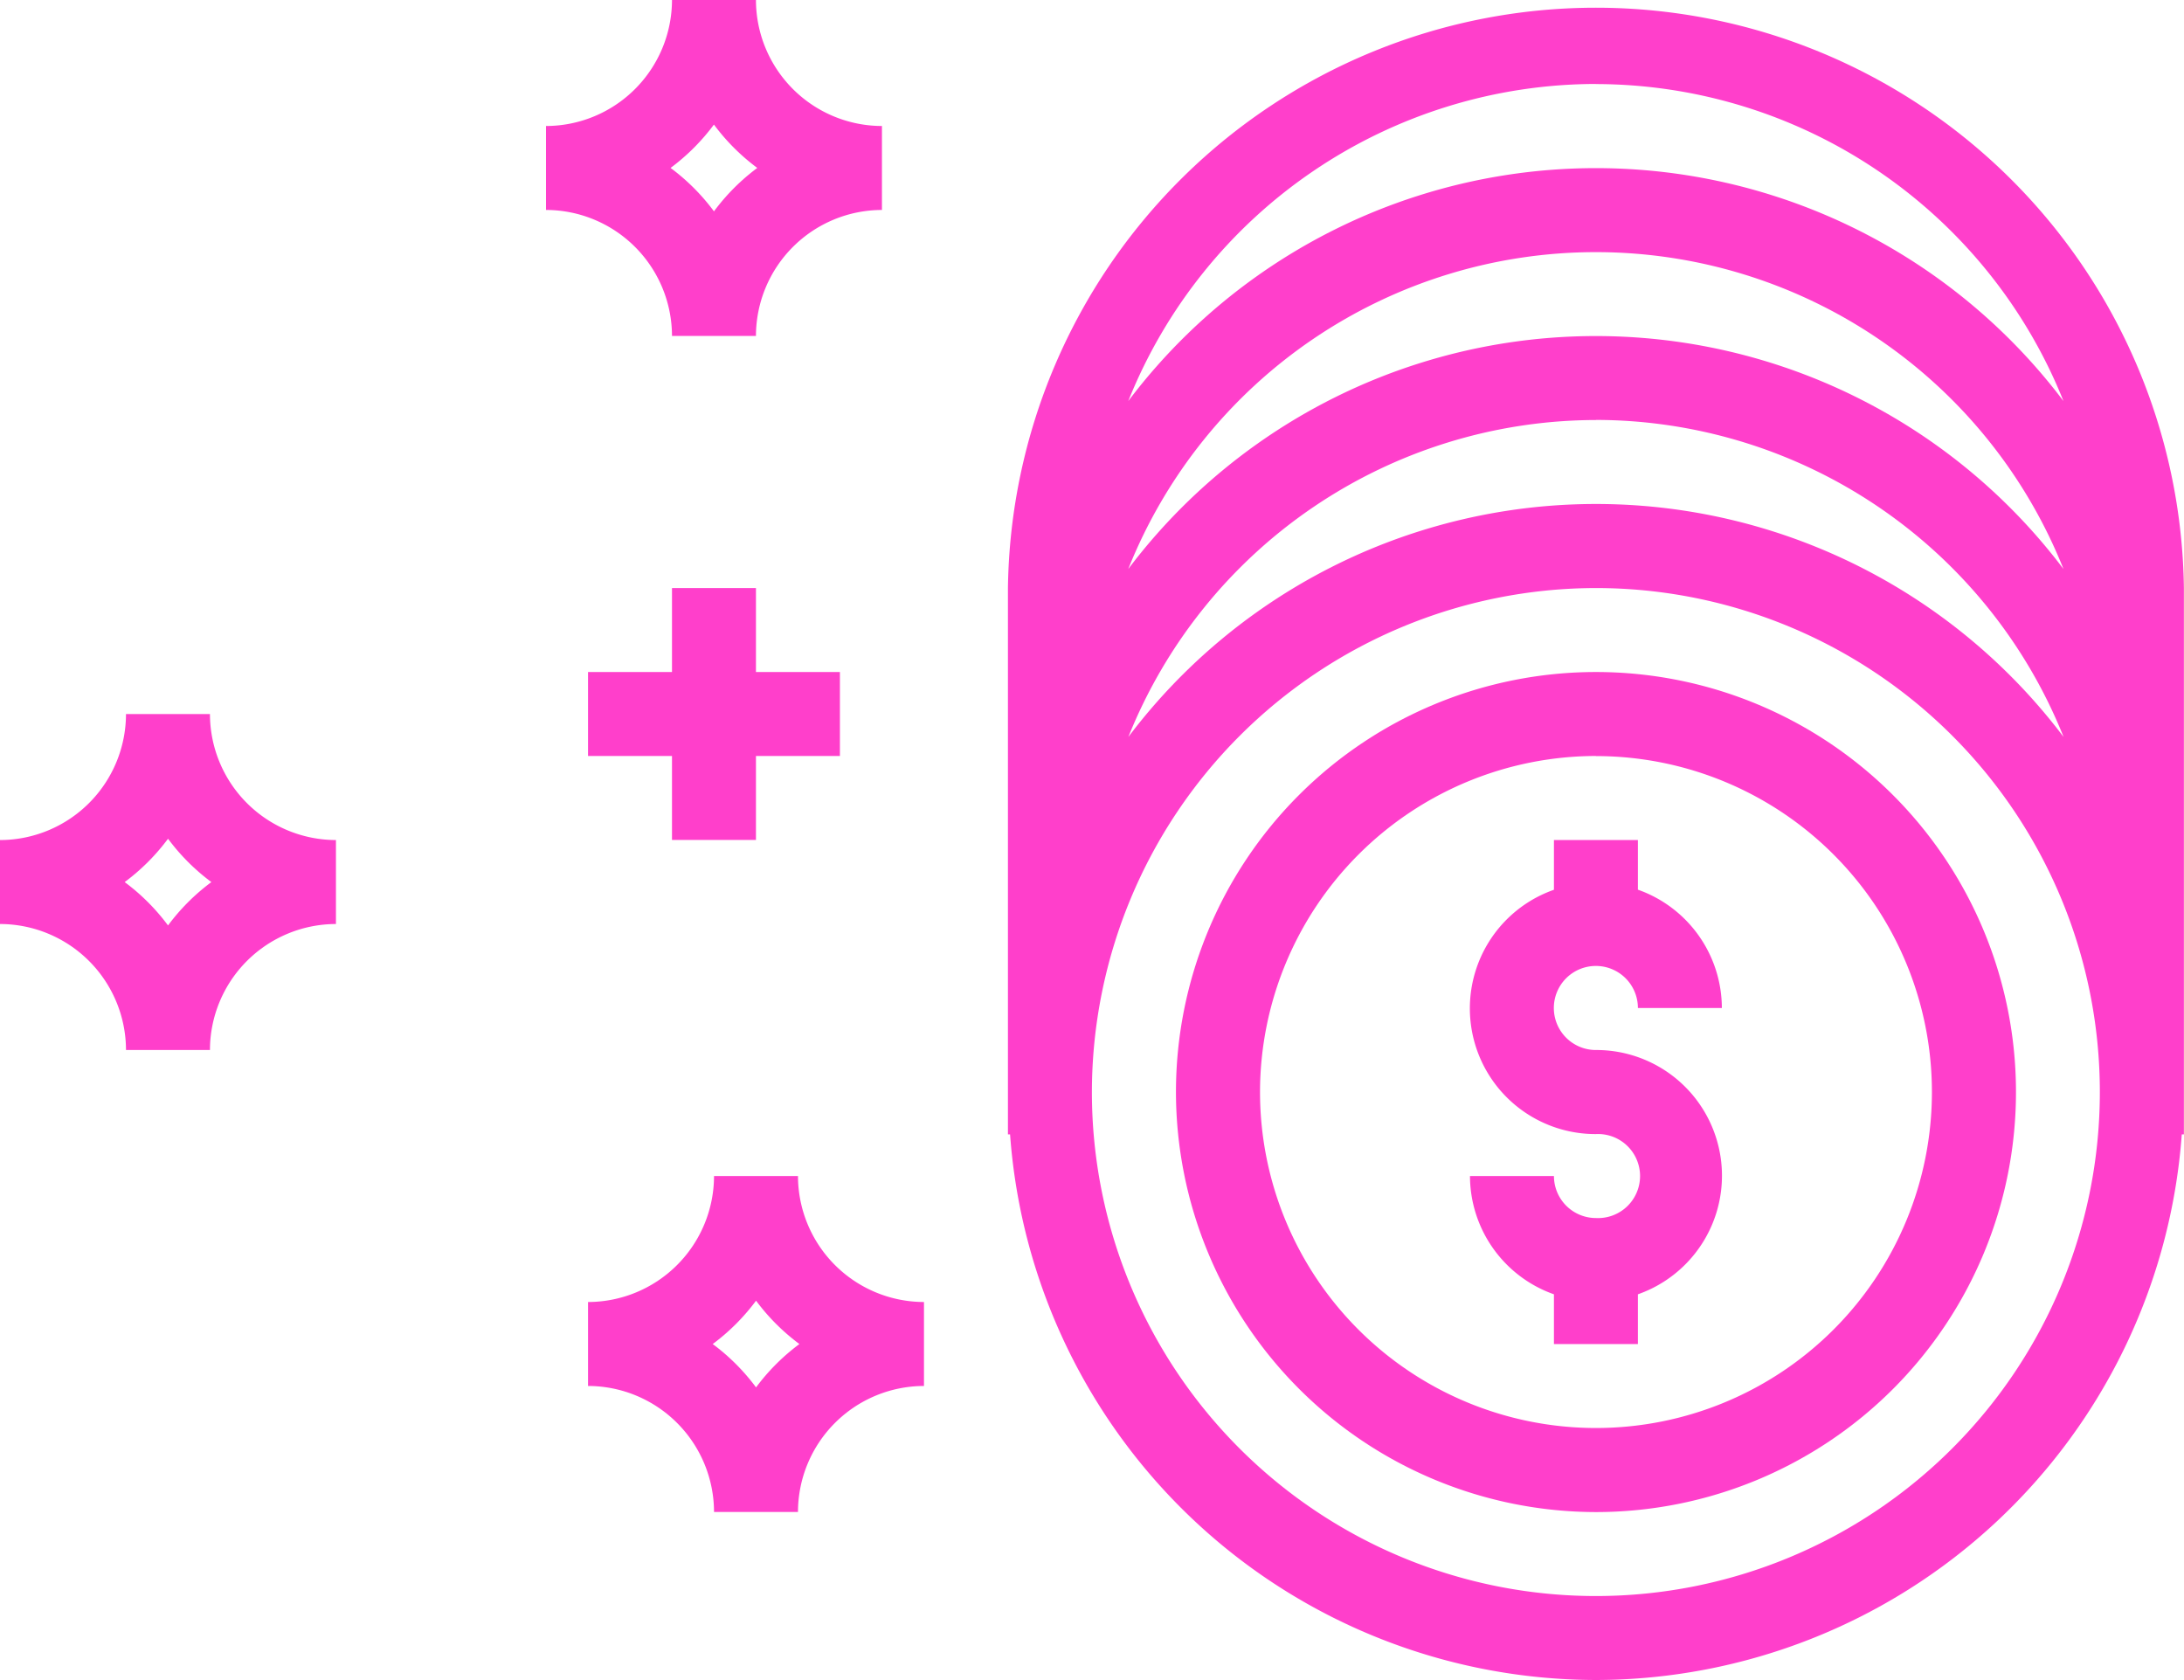<svg xmlns="http://www.w3.org/2000/svg" width="21.564" height="16.587" viewBox="0 0 21.564 16.587">
  <g id="Group_4493" data-name="Group 4493" transform="translate(-473 -630)">
    <path id="Path_18953" data-name="Path 18953" d="M31.806,18.587A5.809,5.809,0,0,0,37.59,13.2h.021V7.806A5.806,5.806,0,0,0,26,7.806V13.2h.021A5.809,5.809,0,0,0,31.806,18.587Zm0-12.441a4.981,4.981,0,0,1,4.617,3.13,5.784,5.784,0,0,0-9.234,0A4.981,4.981,0,0,1,31.806,6.147ZM27.188,7.618a4.971,4.971,0,0,1,9.234,0,5.784,5.784,0,0,0-9.234,0Zm4.617-4.788a4.981,4.981,0,0,1,4.617,3.13,5.784,5.784,0,0,0-9.234,0A4.981,4.981,0,0,1,31.806,2.829Zm0,4.976a4.976,4.976,0,1,1-4.976,4.976A4.982,4.982,0,0,1,31.806,7.806Z" transform="translate(456.952 628)" fill="#ff3fcb"/>
    <path id="Path_18954" data-name="Path 18954" d="M34.147,26.294A4.147,4.147,0,1,0,30,22.147,4.152,4.152,0,0,0,34.147,26.294Zm0-7.464a3.317,3.317,0,1,1-3.317,3.317A3.321,3.321,0,0,1,34.147,18.829Z" transform="translate(454.611 618.635)" fill="#ff3fcb"/>
    <path id="Path_18955" data-name="Path 18955" d="M38.244,25.732a.415.415,0,0,1-.415-.415H37a1.242,1.242,0,0,0,.829,1.168v.491h.829v-.491a1.241,1.241,0,0,0-.415-2.412.415.415,0,1,1,.415-.415h.829a1.242,1.242,0,0,0-.829-1.168V22h-.829v.491a1.241,1.241,0,0,0,.415,2.412.415.415,0,1,1,0,.829Z" transform="translate(450.514 616.294)" fill="#ff3fcb"/>
    <path id="Path_18956" data-name="Path 18956" d="M16,32.073a1.246,1.246,0,0,1,1.244,1.244h.829a1.246,1.246,0,0,1,1.244-1.244v-.829A1.246,1.246,0,0,1,18.073,30h-.829A1.246,1.246,0,0,1,16,31.244Zm1.659-.842a2.068,2.068,0,0,0,.428.428,2.068,2.068,0,0,0-.428.428,2.069,2.069,0,0,0-.428-.428A2.069,2.069,0,0,0,17.659,31.231Z" transform="translate(462.806 611.611)" fill="#ff3fcb"/>
    <path id="Path_18959" data-name="Path 18959" d="M3.244,22.317h.829a1.246,1.246,0,0,1,1.244-1.244v-.829A1.246,1.246,0,0,1,4.073,19H3.244A1.246,1.246,0,0,1,2,20.244v.829A1.246,1.246,0,0,1,3.244,22.317Zm.415-2.086a2.069,2.069,0,0,0,.428.428,2.068,2.068,0,0,0-.428.428,2.068,2.068,0,0,0-.428-.428A2.068,2.068,0,0,0,3.659,20.231Z" transform="translate(471 618.05)" fill="#ff3fcb"/>
    <path id="Path_18960" data-name="Path 18960" d="M17.073,2h-.829A1.246,1.246,0,0,1,15,3.244v.829a1.246,1.246,0,0,1,1.244,1.244h.829a1.246,1.246,0,0,1,1.244-1.244V3.244A1.246,1.246,0,0,1,17.073,2Zm-.415,2.086a2.068,2.068,0,0,0-.428-.428,2.068,2.068,0,0,0,.428-.428,2.068,2.068,0,0,0,.428.428A2.068,2.068,0,0,0,16.659,4.086Z" transform="translate(463.391 628)" fill="#ff3fcb"/>
    <path id="Path_18961" data-name="Path 18961" d="M16.829,16v.829H16v.829h.829v.829h.829v-.829h.829v-.829h-.829V16Z" transform="translate(462.806 619.806)" fill="#ff3fcb"/>
  </g>
</svg>
